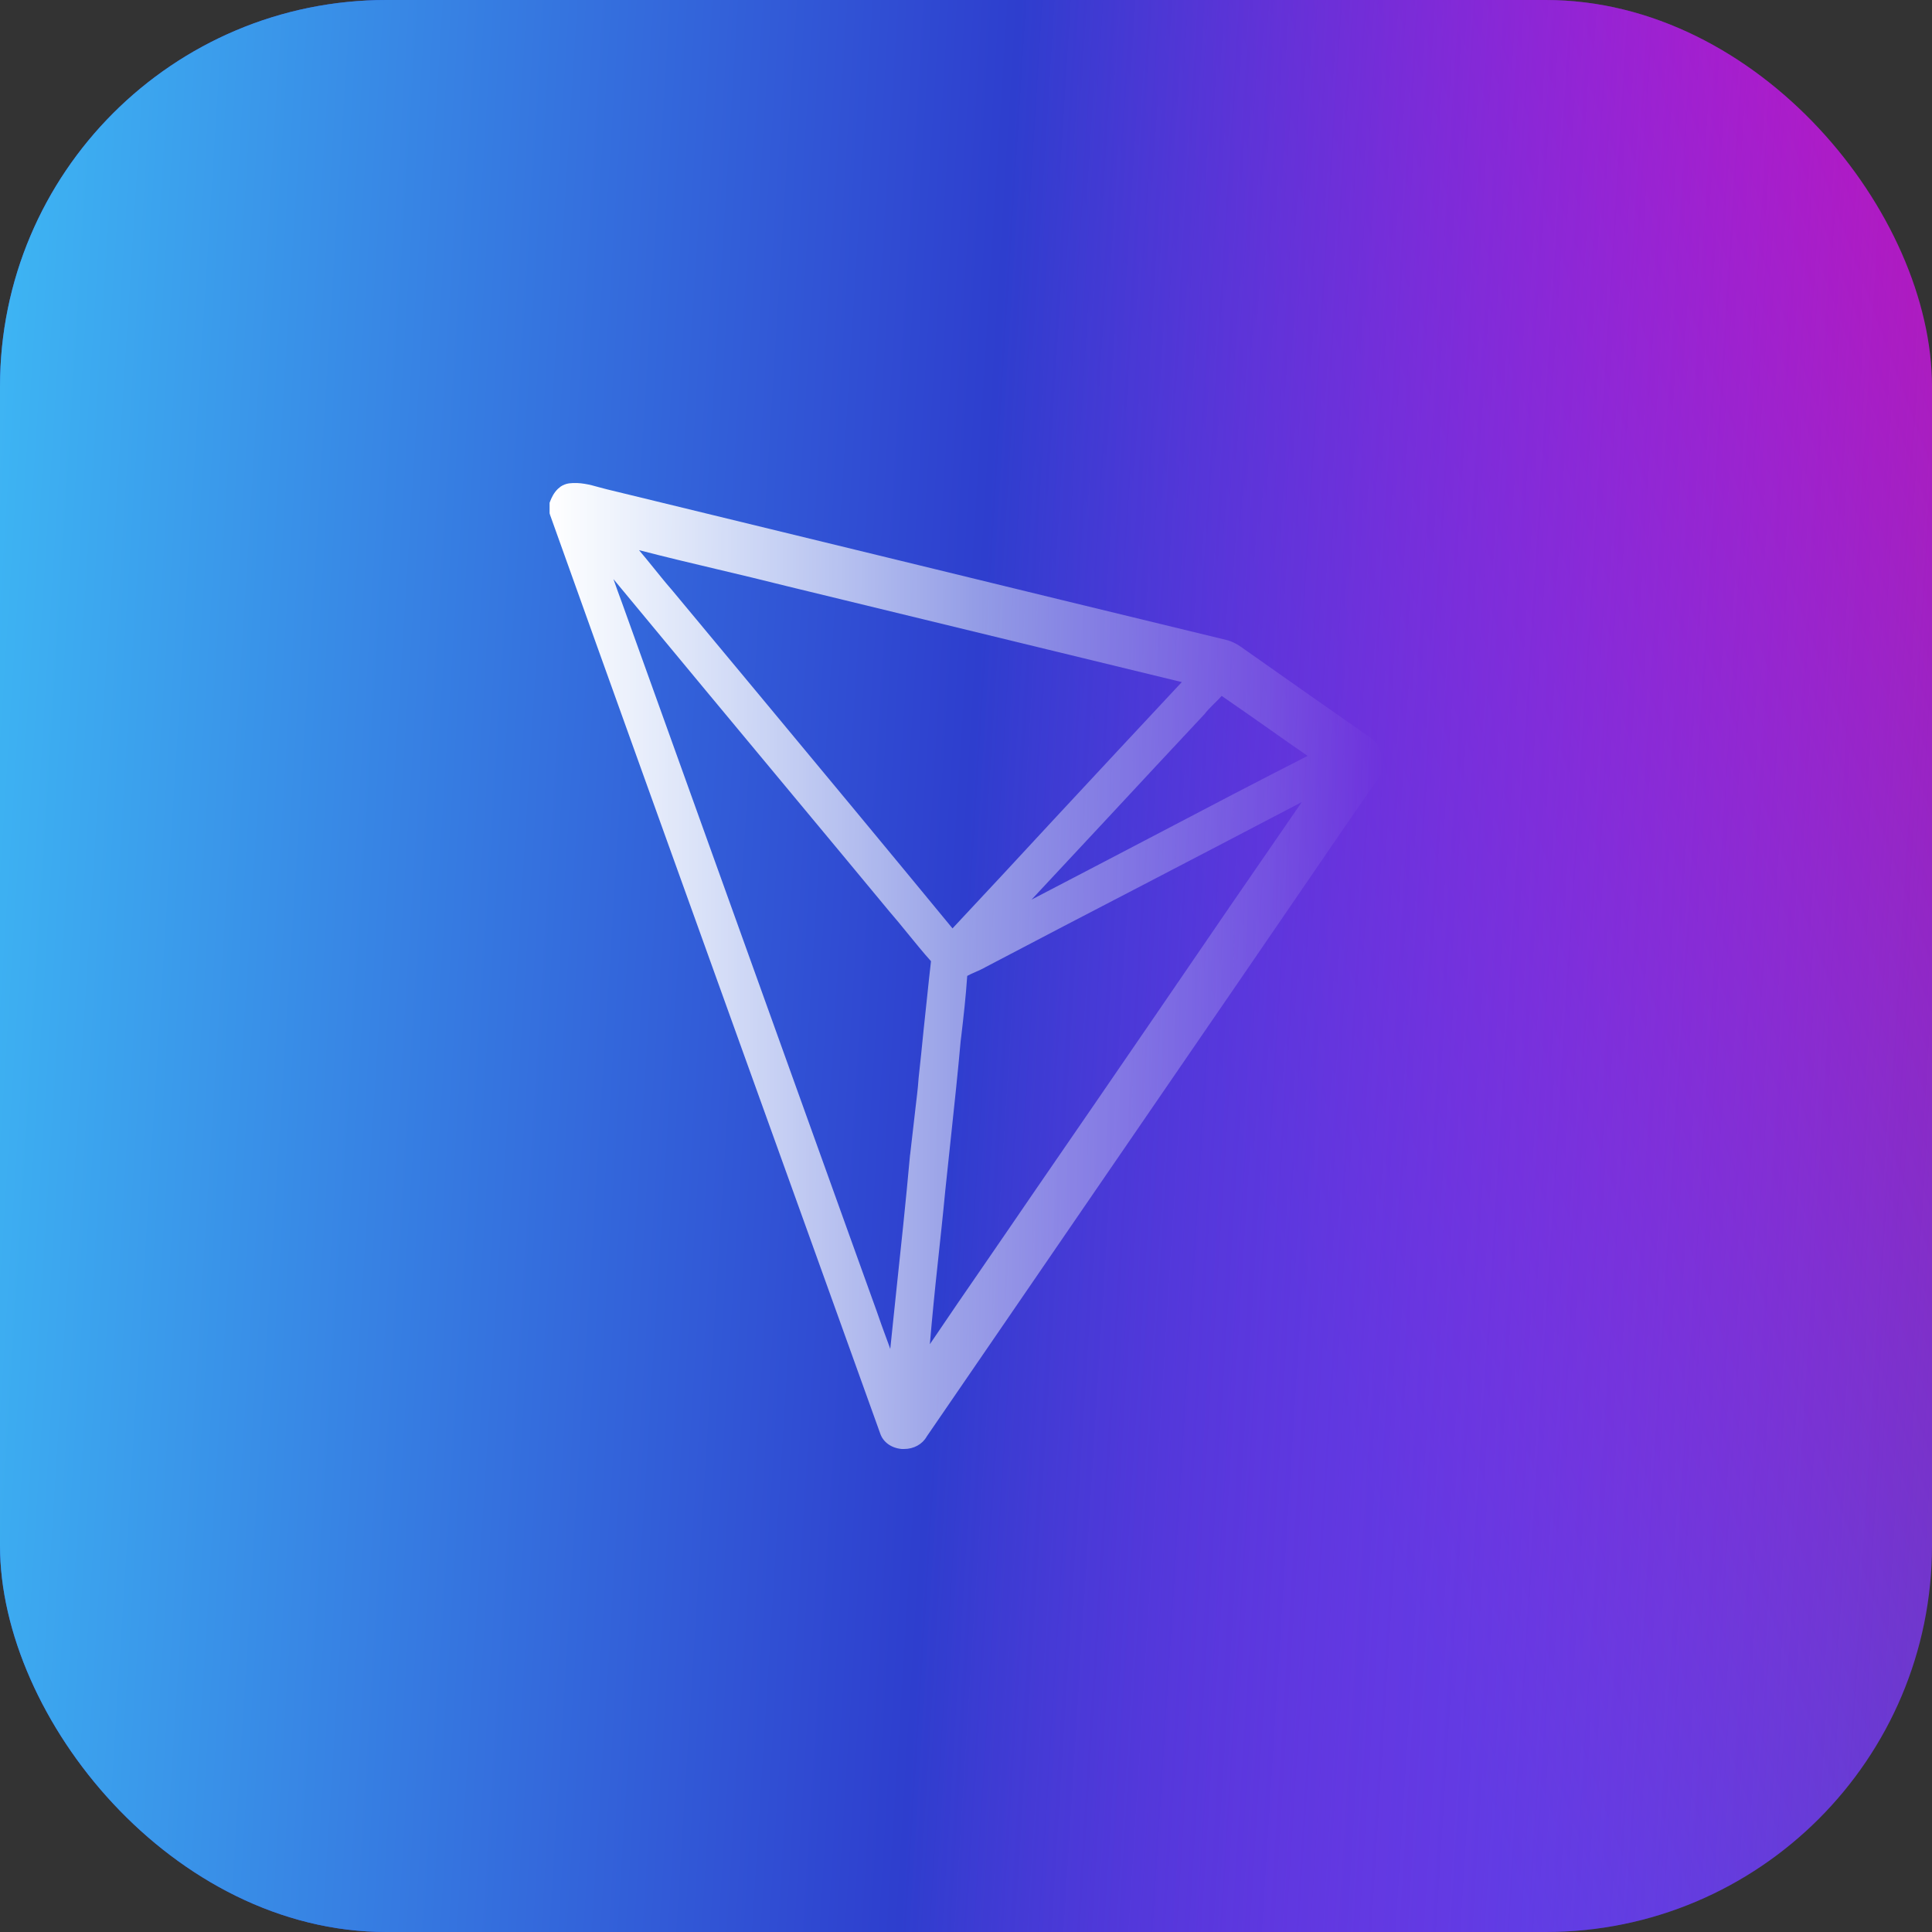 <svg width="60" height="60" viewBox="0 0 60 60" fill="none" xmlns="http://www.w3.org/2000/svg">
<rect x="0" y="0" width="60" height="60" fill="#333333" stroke="none"/>
<rect width="60" height="60" rx="12" fill="url(#paint0_linear_120_59)"/>
<rect width="60" height="60" rx="12" fill="url(#paint1_linear_120_59)"/>
<path d="M42.544 22.899C41.328 22.048 40.027 21.141 38.755 20.241C38.727 20.22 38.699 20.199 38.664 20.178C38.523 20.073 38.361 19.96 38.164 19.897L38.15 19.89C34.748 19.067 31.289 18.224 27.943 17.408C24.907 16.67 21.877 15.932 18.84 15.194C18.762 15.173 18.685 15.152 18.601 15.131C18.327 15.053 18.01 14.969 17.673 15.011C17.575 15.025 17.49 15.06 17.413 15.11L17.328 15.18C17.195 15.306 17.125 15.468 17.089 15.56L17.068 15.616V15.939L17.082 15.988C19.002 21.366 20.97 26.821 22.868 32.1C24.33 36.164 25.849 40.374 27.332 44.508C27.423 44.789 27.683 44.972 28.007 45H28.077C28.379 45 28.646 44.852 28.78 44.613L34.347 36.494C35.704 34.519 37.061 32.536 38.418 30.561C38.973 29.753 39.528 28.937 40.084 28.129C40.998 26.793 41.939 25.415 42.874 24.073L42.924 24.002V23.918C42.945 23.672 42.952 23.166 42.544 22.899ZM36.02 25.858C34.713 26.54 33.377 27.243 32.035 27.939C32.815 27.102 33.602 26.259 34.383 25.422C35.36 24.368 36.379 23.278 37.377 22.21L37.398 22.189C37.483 22.076 37.588 21.971 37.7 21.858C37.778 21.781 37.862 21.703 37.94 21.612C38.46 21.971 38.987 22.336 39.493 22.695C39.859 22.955 40.231 23.215 40.611 23.475C39.064 24.262 37.518 25.071 36.02 25.858ZM32.66 25.521C31.655 26.61 30.615 27.728 29.581 28.832C27.578 26.399 25.532 23.932 23.55 21.549C22.65 20.466 21.743 19.377 20.843 18.294L20.836 18.287C20.632 18.055 20.436 17.802 20.239 17.563C20.112 17.401 19.979 17.247 19.845 17.085C20.66 17.296 21.483 17.493 22.291 17.683C23.001 17.851 23.739 18.027 24.464 18.21C28.541 19.201 32.625 20.192 36.702 21.183C35.346 22.631 33.982 24.101 32.66 25.521ZM29.124 39.222C29.202 38.483 29.286 37.724 29.356 36.979C29.419 36.382 29.483 35.77 29.546 35.187C29.645 34.252 29.75 33.282 29.834 32.333L29.855 32.164C29.926 31.559 29.996 30.934 30.038 30.308C30.116 30.266 30.2 30.224 30.291 30.188C30.397 30.139 30.502 30.097 30.608 30.034C32.231 29.183 33.855 28.333 35.486 27.489C37.11 26.645 38.776 25.774 40.428 24.909C38.924 27.088 37.412 29.289 35.95 31.433C34.692 33.267 33.398 35.158 32.112 37.021C31.606 37.766 31.079 38.526 30.579 39.257C30.017 40.072 29.441 40.909 28.878 41.745C28.949 40.902 29.033 40.051 29.124 39.222ZM19.325 18.744C19.233 18.491 19.135 18.231 19.051 17.985C20.949 20.276 22.861 22.582 24.724 24.818C25.687 25.978 26.65 27.131 27.613 28.297C27.803 28.515 27.992 28.747 28.175 28.972C28.414 29.261 28.653 29.563 28.913 29.851C28.829 30.575 28.759 31.306 28.681 32.009C28.632 32.501 28.583 32.993 28.527 33.492V33.499C28.506 33.816 28.463 34.132 28.428 34.441C28.379 34.87 28.267 35.84 28.267 35.84L28.26 35.889C28.133 37.309 27.979 38.744 27.831 40.135C27.768 40.712 27.711 41.302 27.648 41.893C27.613 41.787 27.571 41.682 27.536 41.584C27.43 41.302 27.325 41.007 27.226 40.719L26.474 38.631C24.091 32.002 21.708 25.38 19.325 18.744Z" fill="url(#paint2_linear_120_59)"/>
<defs>
<linearGradient id="paint0_linear_120_59" x1="47.571" y1="60" x2="77.996" y2="48.774" gradientUnits="userSpaceOnUse">
<stop stop-color="#2F54DF"/>
<stop offset="1" stop-color="#B517B5"/>
</linearGradient>
<linearGradient id="paint1_linear_120_59" x1="0" y1="0" x2="63.502" y2="3.969" gradientUnits="userSpaceOnUse">
<stop stop-color="#3EB7F4"/>
<stop offset="0.497" stop-color="#2E3ECE"/>
<stop offset="1" stop-color="#FF00FF" stop-opacity="0"/>
</linearGradient>
<linearGradient id="paint2_linear_120_59" x1="17.068" y1="30" x2="42.931" y2="30" gradientUnits="userSpaceOnUse">
<stop stop-color="white"/>
<stop offset="1" stop-color="white" stop-opacity="0"/>
</linearGradient>
</defs>
</svg>
